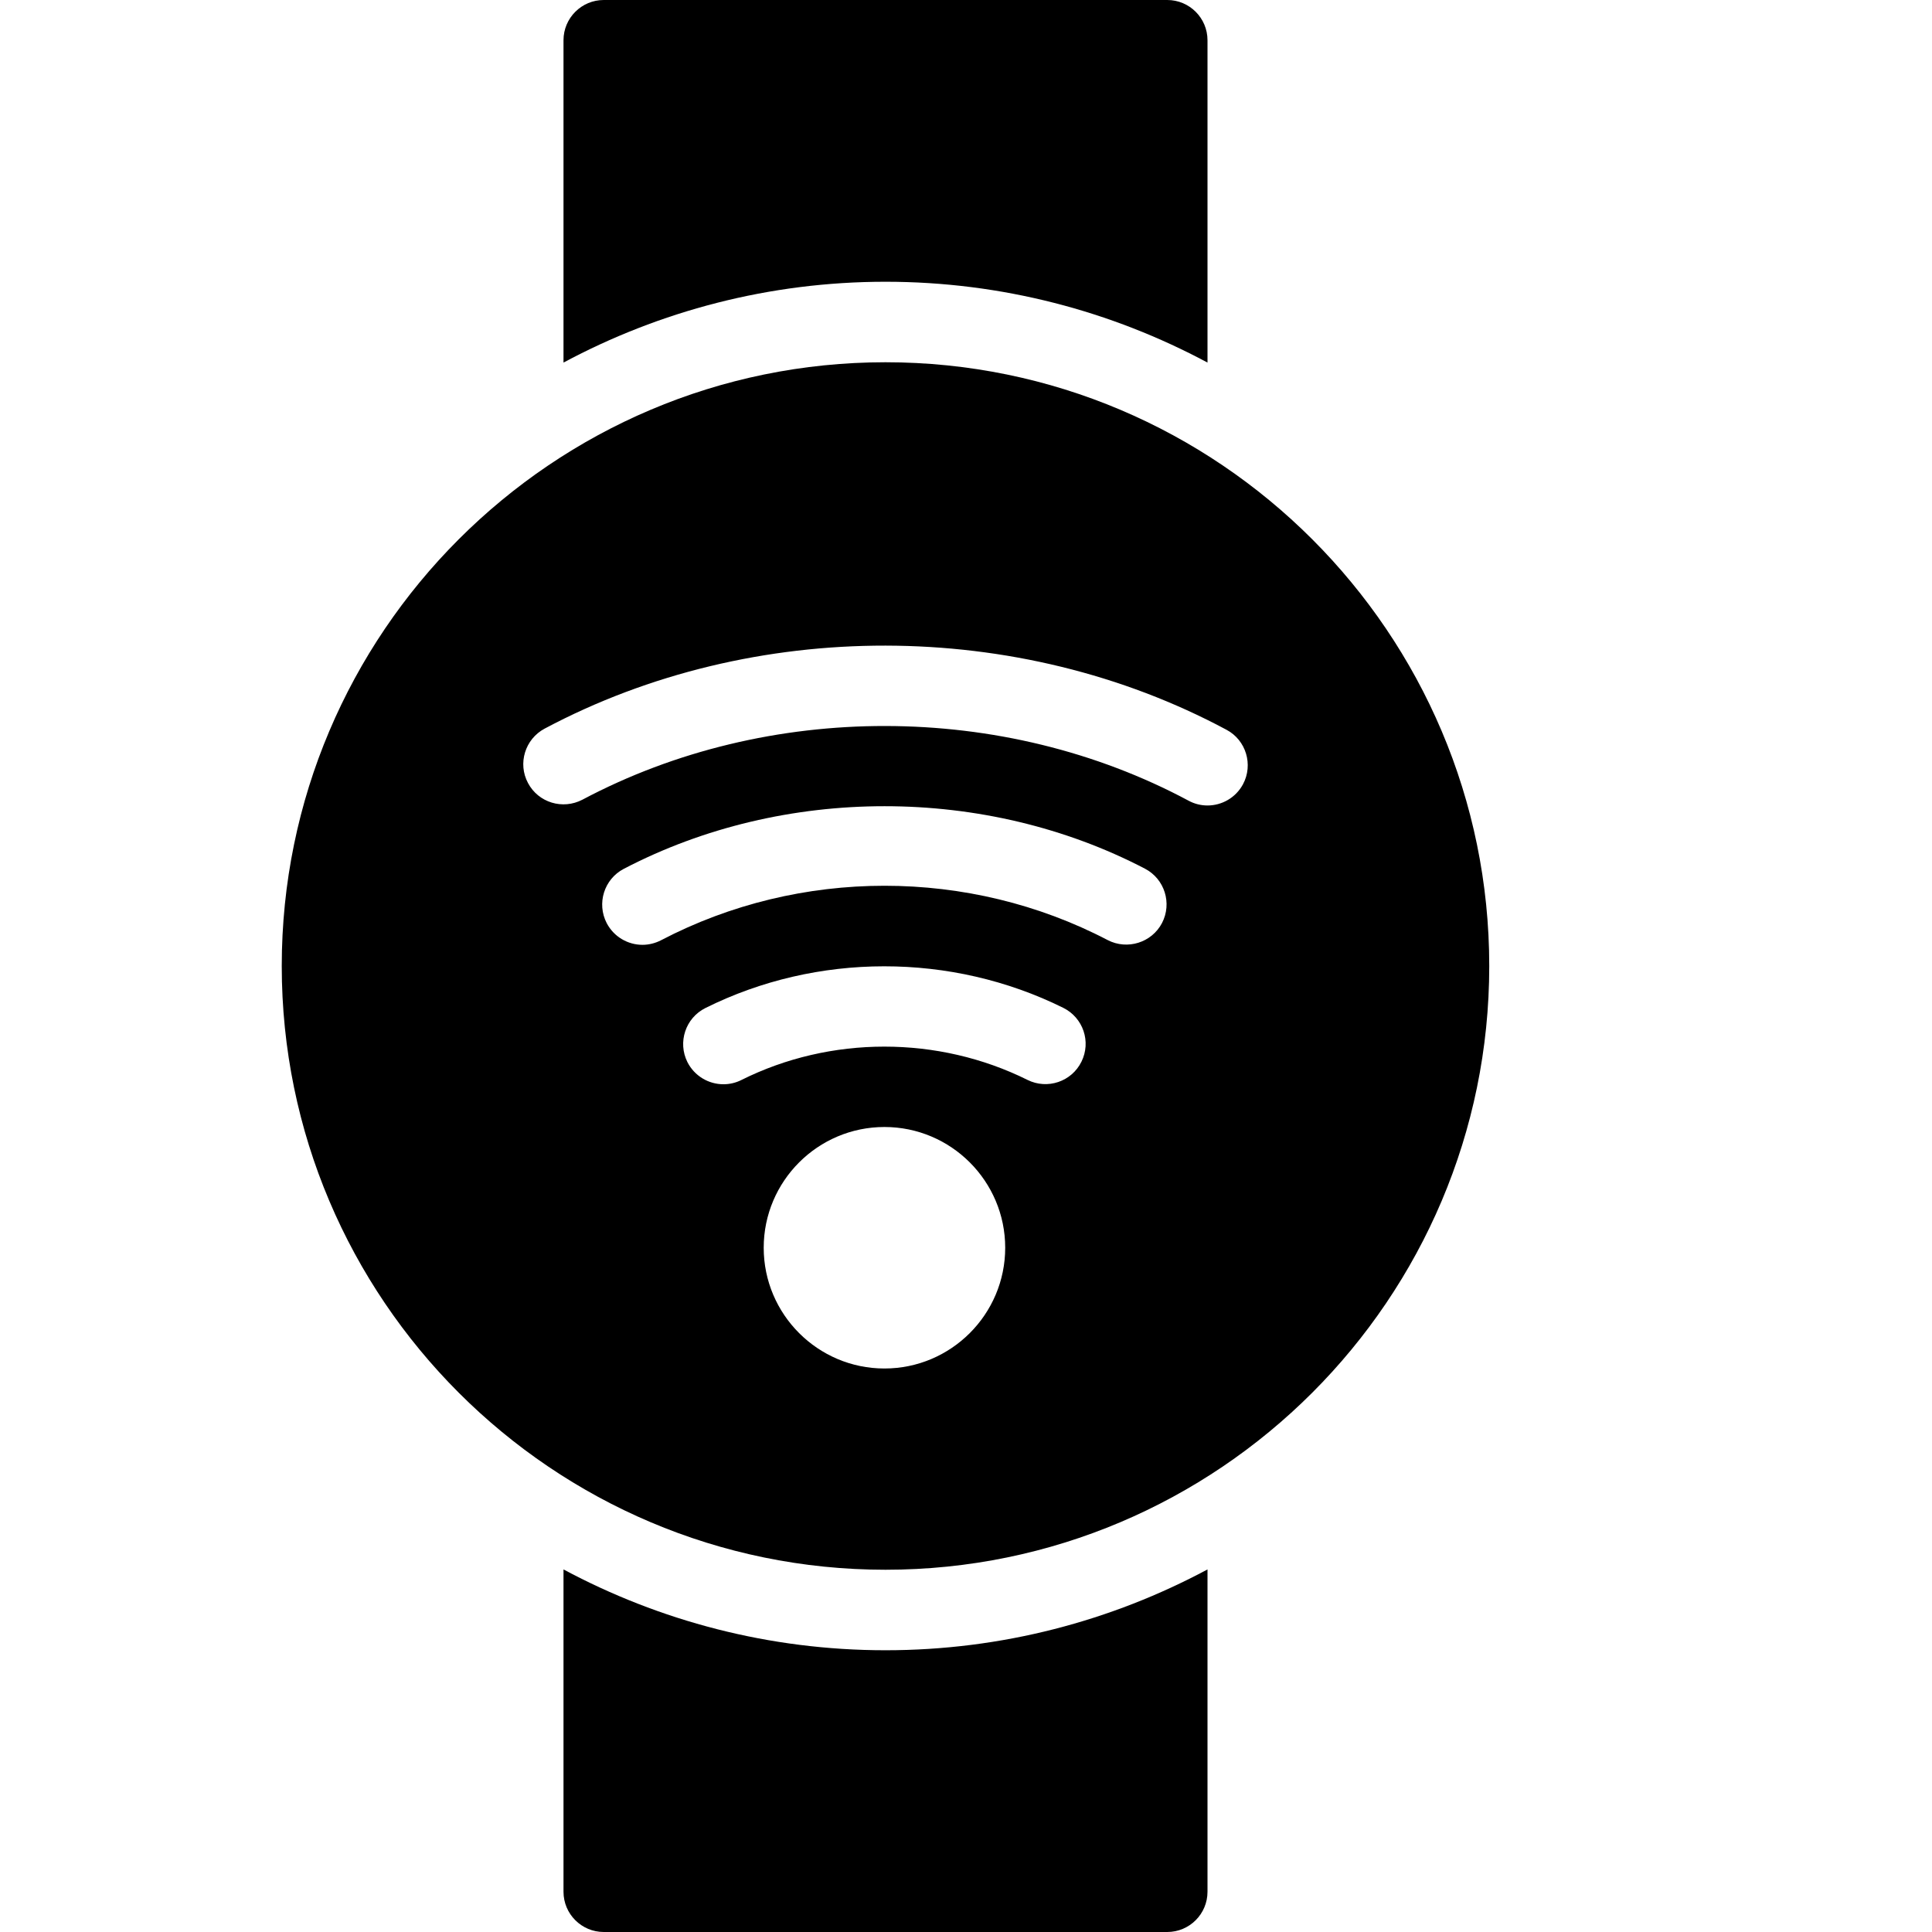 <?xml version="1.0" encoding="utf-8"?>
<!-- Generator: Adobe Illustrator 19.2.1, SVG Export Plug-In . SVG Version: 6.00 Build 0)  -->
<svg version="1.1" xmlns="http://www.w3.org/2000/svg" xmlns:xlink="http://www.w3.org/1999/xlink" x="0px" y="0px" width="24px"
	 height="24px" viewBox="0 0 24 24" enable-background="new 0 0 24 24" xml:space="preserve">
<g id="Filled_Icons_1_">
	<g id="Filled_Icons">
	</g>
	<g id="New_icons">
		<g>
			<path d="M11,3.5c1.445,0,2.807,0.365,4,1.004V0.5C15,0.224,14.776,0,14.5,0h-7C7.224,0,7,0.224,7,0.5v4.004
				C8.193,3.865,9.555,3.5,11,3.5z"/>
			<path d="M11,20.5c-1.445,0-2.807-0.365-4-1.004V23.5C7,23.776,7.224,24,7.5,24h7c0.276,0,0.5-0.224,0.5-0.5v-4.004
				C13.807,20.135,12.445,20.5,11,20.5z"/>
			<path d="M11,4.5c-4.136,0-7.5,3.364-7.5,7.5s3.364,7.5,7.5,7.5s7.5-3.364,7.5-7.5S15.136,4.5,11,4.5z M10.987,17
				c-0.827,0-1.5-0.673-1.5-1.5c0-0.827,0.673-1.5,1.5-1.5c0.827,0,1.5,0.673,1.5,1.5C12.487,16.327,11.814,17,10.987,17z
				 M13.434,13.189c-0.122,0.248-0.423,0.349-0.67,0.226c-1.111-0.552-2.449-0.551-3.554,0.001
				c-0.071,0.036-0.148,0.053-0.223,0.053c-0.184,0-0.36-0.102-0.448-0.276c-0.123-0.247-0.023-0.548,0.224-0.671
				c1.384-0.69,3.054-0.691,4.444-0.003C13.456,12.642,13.557,12.941,13.434,13.189z M14.435,11.466
				c-0.128,0.245-0.432,0.338-0.675,0.212c-1.722-0.899-3.821-0.901-5.548,0.002c-0.074,0.038-0.153,0.057-0.231,0.057
				c-0.18,0-0.354-0.098-0.444-0.269c-0.127-0.245-0.033-0.547,0.212-0.675c1.988-1.038,4.491-1.036,6.474-0.002
				C14.468,10.919,14.562,11.221,14.435,11.466z M15.441,9.742c-0.09,0.168-0.263,0.264-0.441,0.264c-0.08,0-0.161-0.019-0.236-0.06
				C12.461,8.713,9.539,8.71,7.235,9.934C6.99,10.062,6.688,9.971,6.559,9.727c-0.13-0.243-0.037-0.546,0.207-0.676
				c2.592-1.379,5.879-1.375,8.471,0.015C15.479,9.195,15.571,9.499,15.441,9.742z"/>
		</g>
	</g>
</g>
<g id="Invisible_Shape">
	<rect fill="none" width="24" height="24"/>
</g>
</svg>
